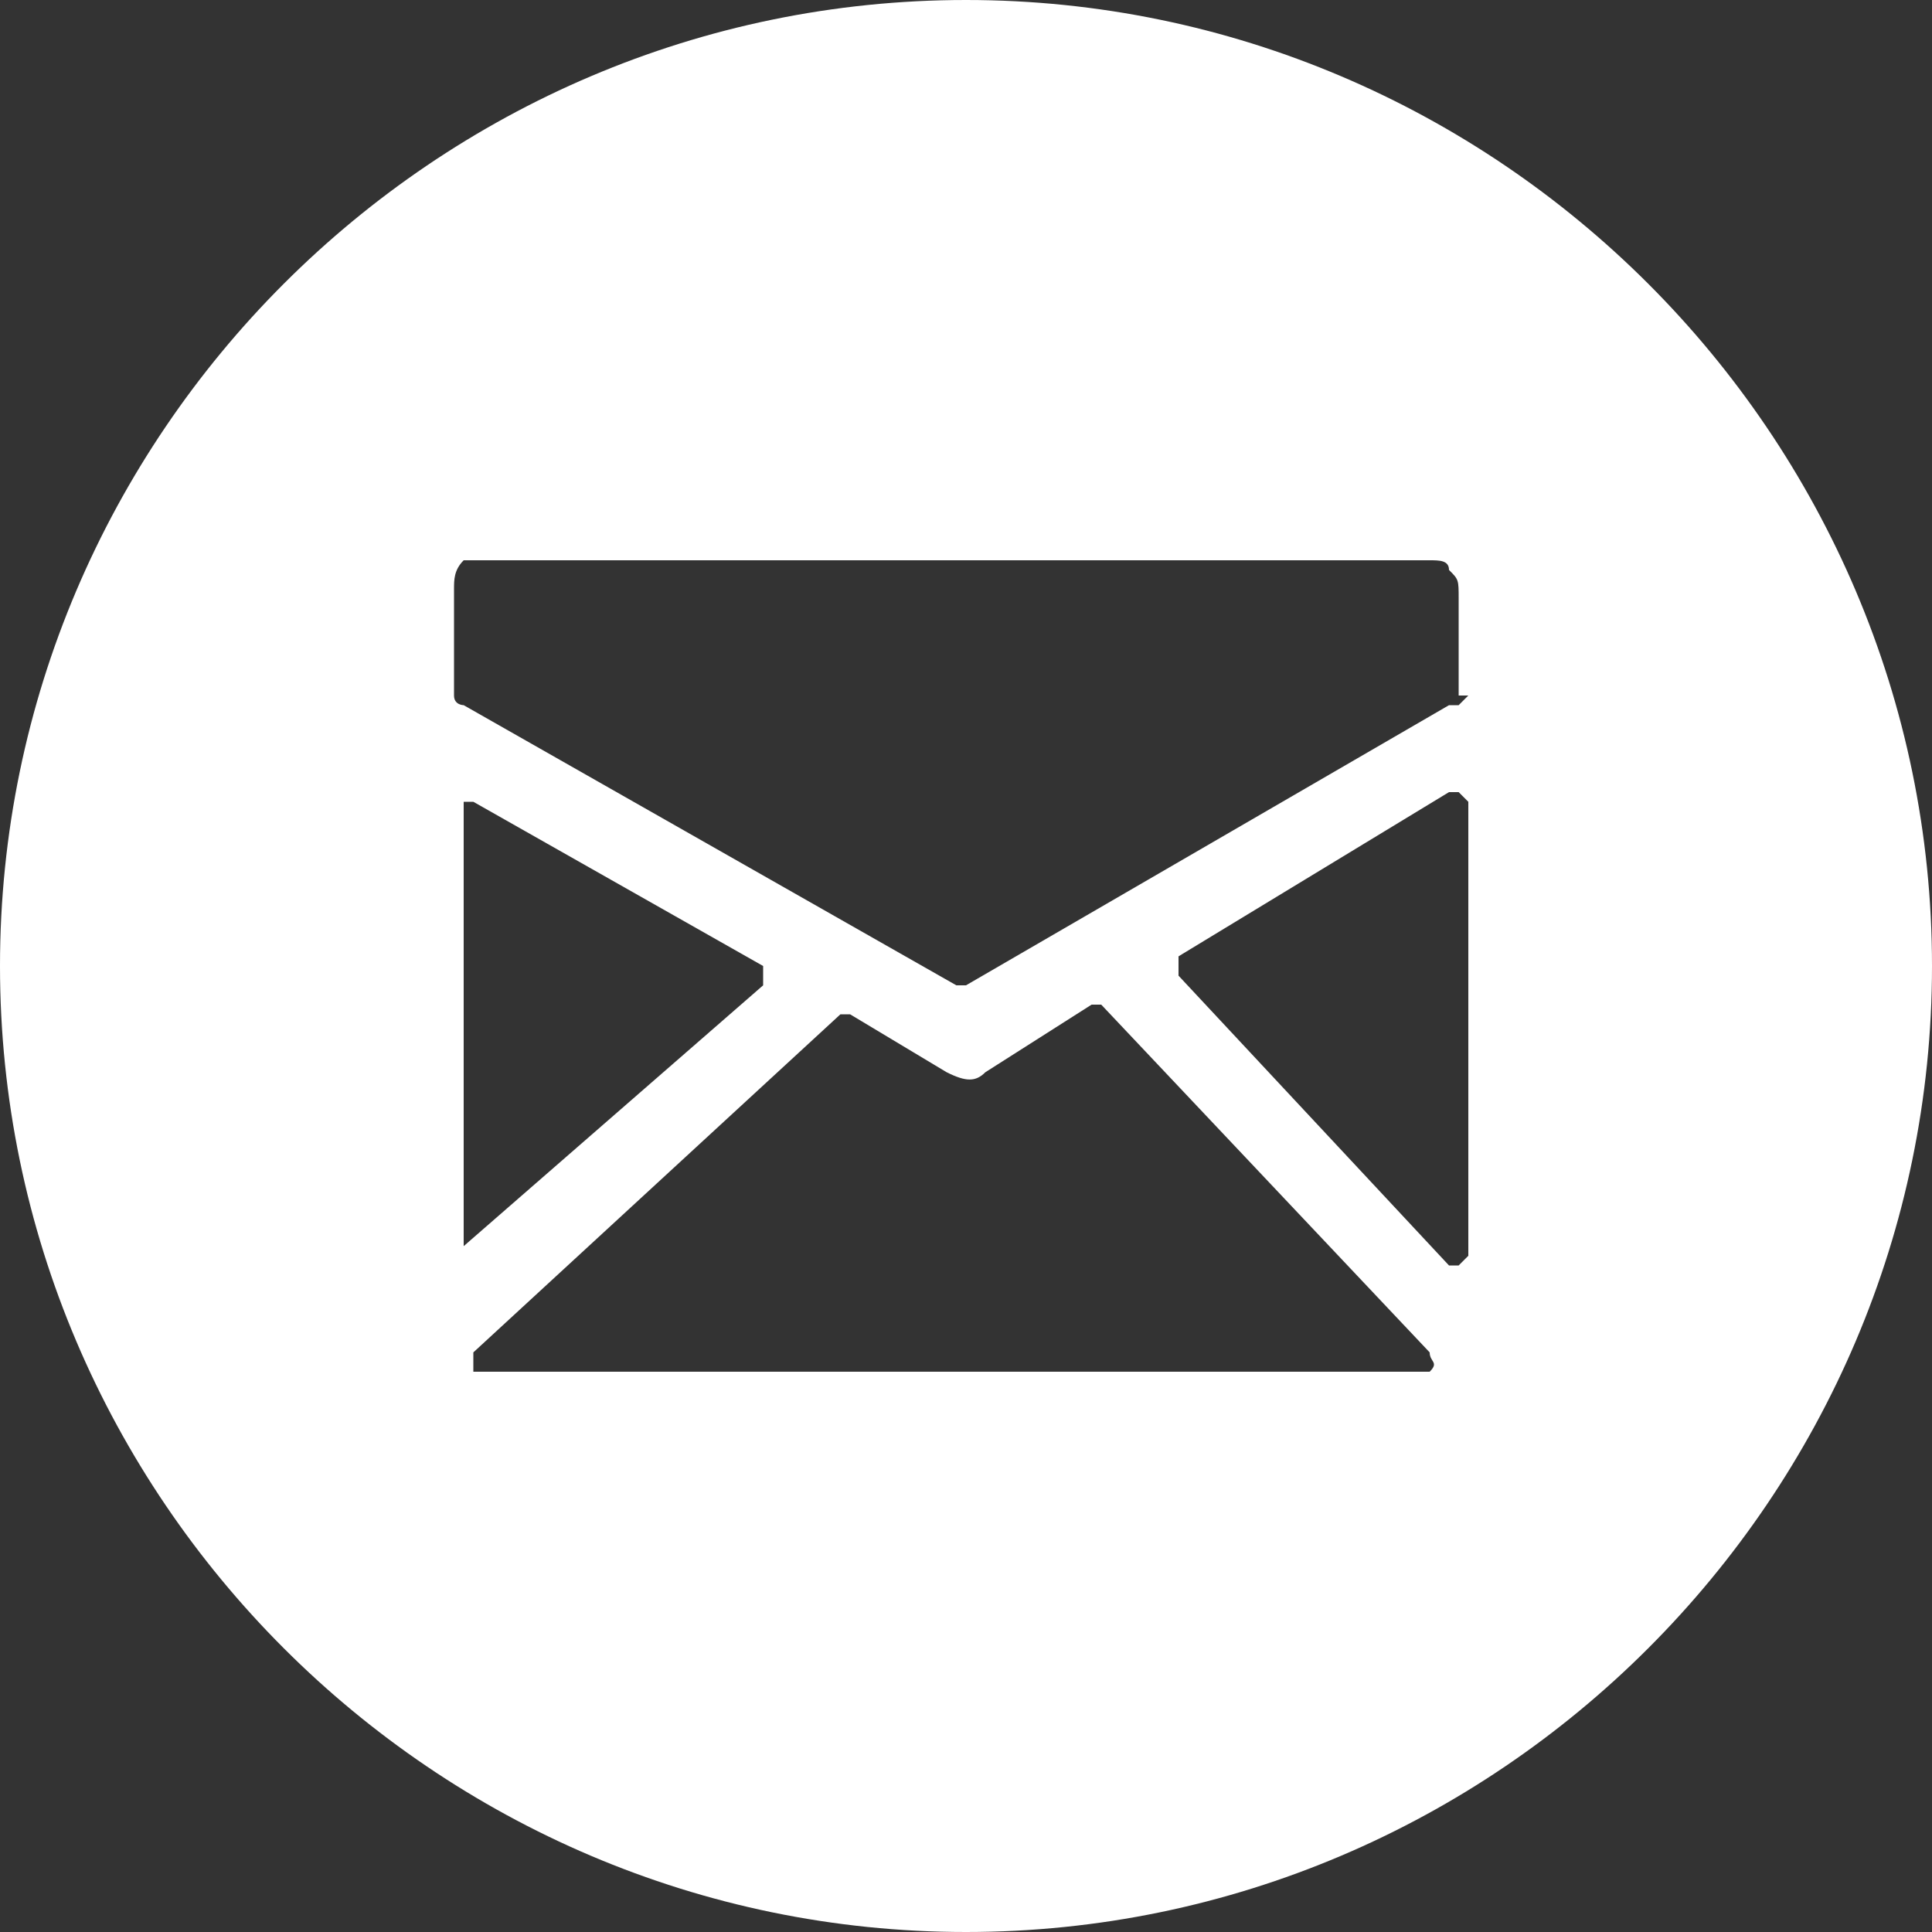 <?xml version="1.0" encoding="utf-8"?>
<!-- Generator: Adobe Illustrator 22.1.0, SVG Export Plug-In . SVG Version: 6.00 Build 0)  -->
<svg version="1.1" id="Layer_1" xmlns="http://www.w3.org/2000/svg" xmlns:xlink="http://www.w3.org/1999/xlink" x="0px" y="0px"
	 viewBox="0 0 20 20" style="enable-background:new 0 0 20 20;" xml:space="preserve">
<rect x="0" y="0" width="20" height="20" fill="#333333" stroke="none"/>
<style type="text/css">
	.st0{fill:white}
</style>
<path class="st0" d="M10,0C4.5,0,0,4.5,0,10s4.5,10,10,10s10-4.5,10-10S15.5,0,10,0z M4.8,12.9L4.8,12.9V8.4V8.3h0.1l3,1.7
	c0,0,0,0,0,0.1c0,0,0,0,0,0.1L4.8,12.9C4.9,12.9,4.9,12.9,4.8,12.9L4.8,12.9z M14.8,14.2H5.1c0,0-0.1,0-0.2,0c0,0,0,0,0-0.1V14
	l3.8-3.5h0.1l1,0.6c0.2,0.1,0.3,0.1,0.4,0l1.1-0.7c0.1,0,0.1,0,0.1,0l3.4,3.6C14.8,14.1,14.9,14.1,14.8,14.2L14.8,14.2z M15.2,13
	C15.2,13,15.2,13.1,15.2,13l-0.1,0.1c0,0,0,0-0.1,0l-2.8-3c0,0,0,0,0-0.1V9.9L15,8.2h0.1l0.1,0.1V13z M15.2,7.2L15.2,7.2
	c-0.1,0.1-0.1,0.1-0.1,0.1s0,0-0.1,0l-5,2.9c0,0,0,0-0.1,0l0,0L4.8,7.3c0,0-0.1,0-0.1-0.1V6.1c0-0.1,0-0.2,0.1-0.3
	c0.1,0,0.2,0,0.3,0h9.7c0.1,0,0.2,0,0.2,0.1C15.1,6,15.1,6,15.1,6.2v1H15.2z"/>
</svg>
